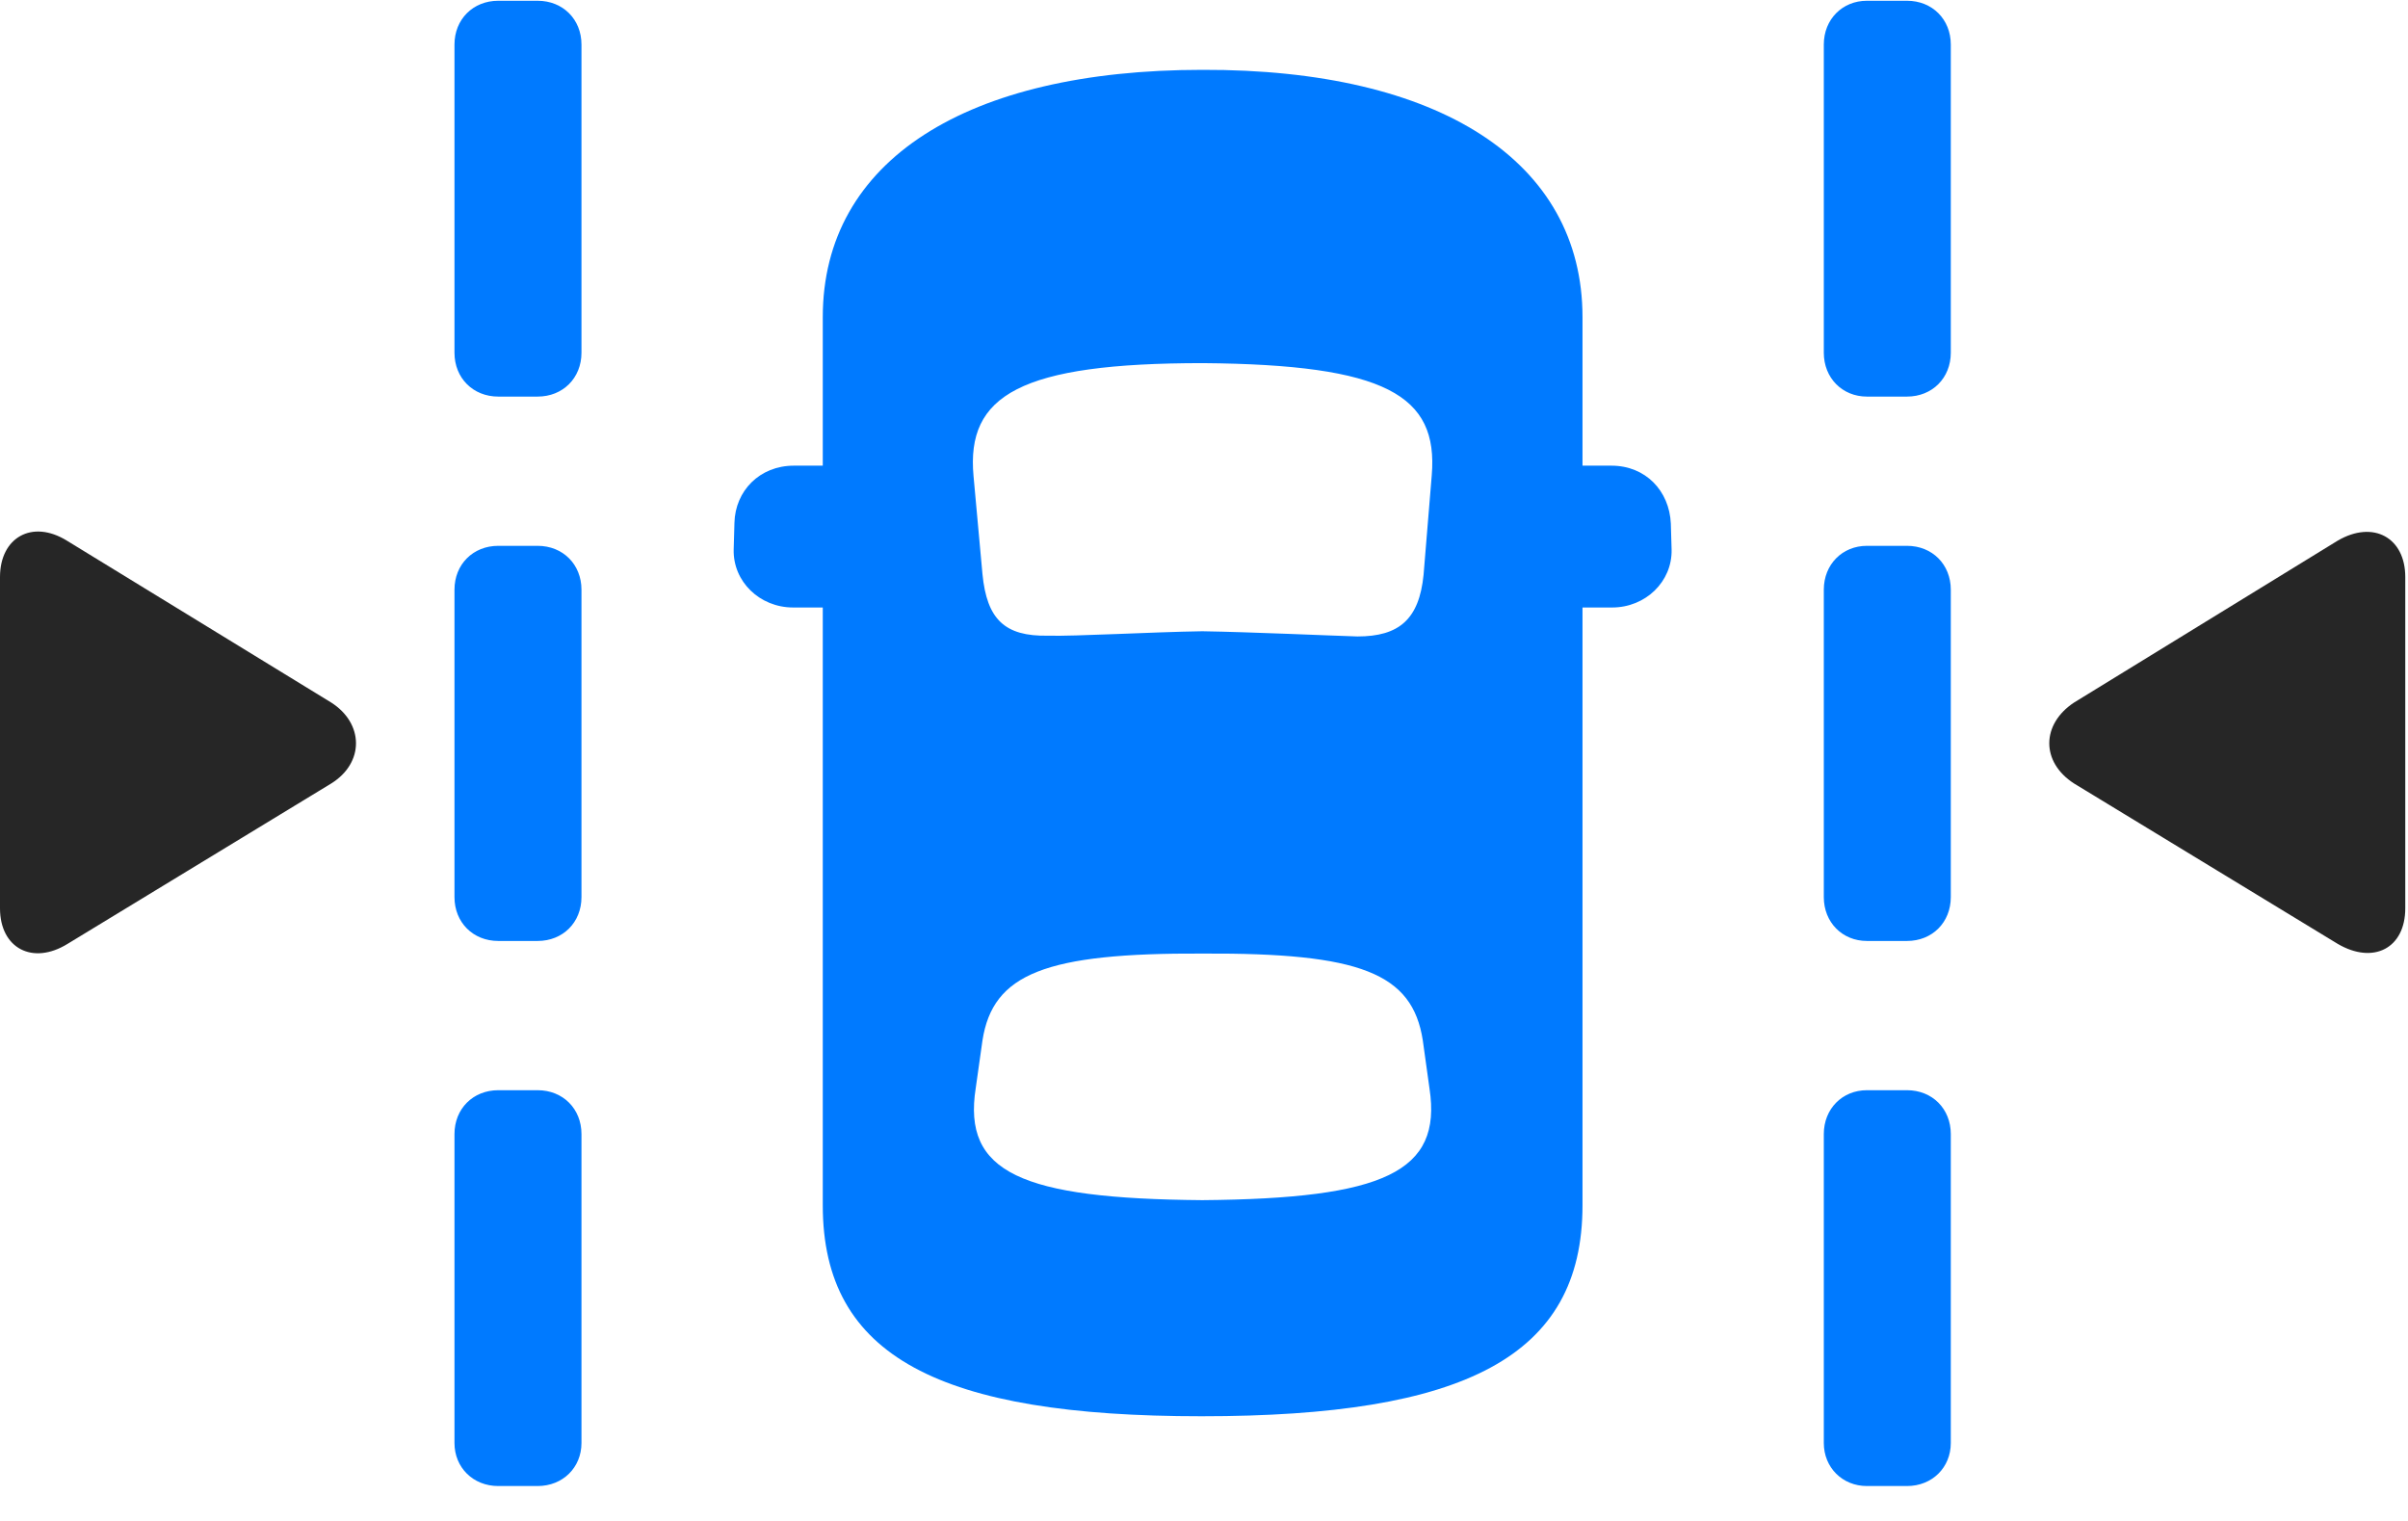<svg width="38" height="24" viewBox="0 0 38 24" fill="none" xmlns="http://www.w3.org/2000/svg">
<path d="M0 14.332C0 14.965 0.516 15.234 1.066 14.894L5.227 12.363C5.754 12.035 5.742 11.414 5.227 11.086L1.055 8.531C0.504 8.191 0 8.484 0 9.105V14.332ZM37.957 14.332V9.105C37.957 8.484 37.453 8.203 36.891 8.531L32.73 11.086C32.215 11.426 32.203 12.023 32.73 12.363L36.891 14.894C37.453 15.223 37.957 14.965 37.957 14.332Z" fill="black" fill-opacity="0.85"/>
<path d="M7.863 6.258H8.484C8.883 6.258 9.176 5.965 9.176 5.566V0.703C9.176 0.305 8.883 0.012 8.484 0.012H7.863C7.465 0.012 7.172 0.305 7.172 0.703V5.566C7.172 5.965 7.465 6.258 7.863 6.258ZM7.863 14.848H8.484C8.883 14.848 9.176 14.555 9.176 14.156V9.305C9.176 8.906 8.883 8.613 8.484 8.613H7.863C7.465 8.613 7.172 8.906 7.172 9.305V14.156C7.172 14.555 7.465 14.848 7.863 14.848ZM7.863 23.449H8.484C8.883 23.449 9.176 23.156 9.176 22.77V17.895C9.176 17.496 8.883 17.203 8.484 17.203H7.863C7.465 17.203 7.172 17.496 7.172 17.895V22.77C7.172 23.156 7.465 23.449 7.863 23.449ZM29.461 6.258H30.094C30.492 6.258 30.785 5.965 30.785 5.566V0.703C30.785 0.305 30.492 0.012 30.094 0.012H29.461C29.074 0.012 28.781 0.305 28.781 0.703V5.566C28.781 5.965 29.074 6.258 29.461 6.258ZM29.461 14.848H30.094C30.492 14.848 30.785 14.555 30.785 14.156V9.305C30.785 8.906 30.492 8.613 30.094 8.613H29.461C29.074 8.613 28.781 8.906 28.781 9.305V14.156C28.781 14.555 29.074 14.848 29.461 14.848ZM29.461 23.449H30.094C30.492 23.449 30.785 23.156 30.785 22.77V17.895C30.785 17.496 30.492 17.203 30.094 17.203H29.461C29.074 17.203 28.781 17.496 28.781 17.895V22.77C28.781 23.156 29.074 23.449 29.461 23.449ZM18.961 22.348C23.109 22.348 24.973 21.41 24.973 19.02V9.586H25.441C25.969 9.586 26.391 9.176 26.379 8.672L26.367 8.262C26.344 7.746 25.969 7.348 25.43 7.348H24.973V5.004C24.973 2.543 22.711 1.09 18.973 1.102C15.258 1.102 12.984 2.531 12.984 5.004V7.348H12.527C11.988 7.348 11.602 7.746 11.59 8.25L11.578 8.672C11.566 9.176 11.988 9.586 12.516 9.586H12.984V19.02C12.984 21.41 14.836 22.348 18.961 22.348ZM18.973 9.961C18.176 9.973 16.957 10.043 16.535 10.031C15.855 10.043 15.574 9.773 15.504 9.059L15.363 7.512C15.246 6.234 16.102 5.73 18.984 5.73C21.867 5.754 22.699 6.234 22.594 7.5L22.465 9.07C22.395 9.773 22.078 10.043 21.422 10.043C21.012 10.031 19.734 9.973 18.973 9.961ZM18.973 18.938C16.113 18.914 15.188 18.504 15.398 17.168L15.504 16.418C15.668 15.363 16.5 15.035 18.984 15.047C21.457 15.035 22.289 15.352 22.453 16.418L22.559 17.18C22.758 18.492 21.844 18.914 18.973 18.938Z" fill="#007AFF"/>
</svg>
